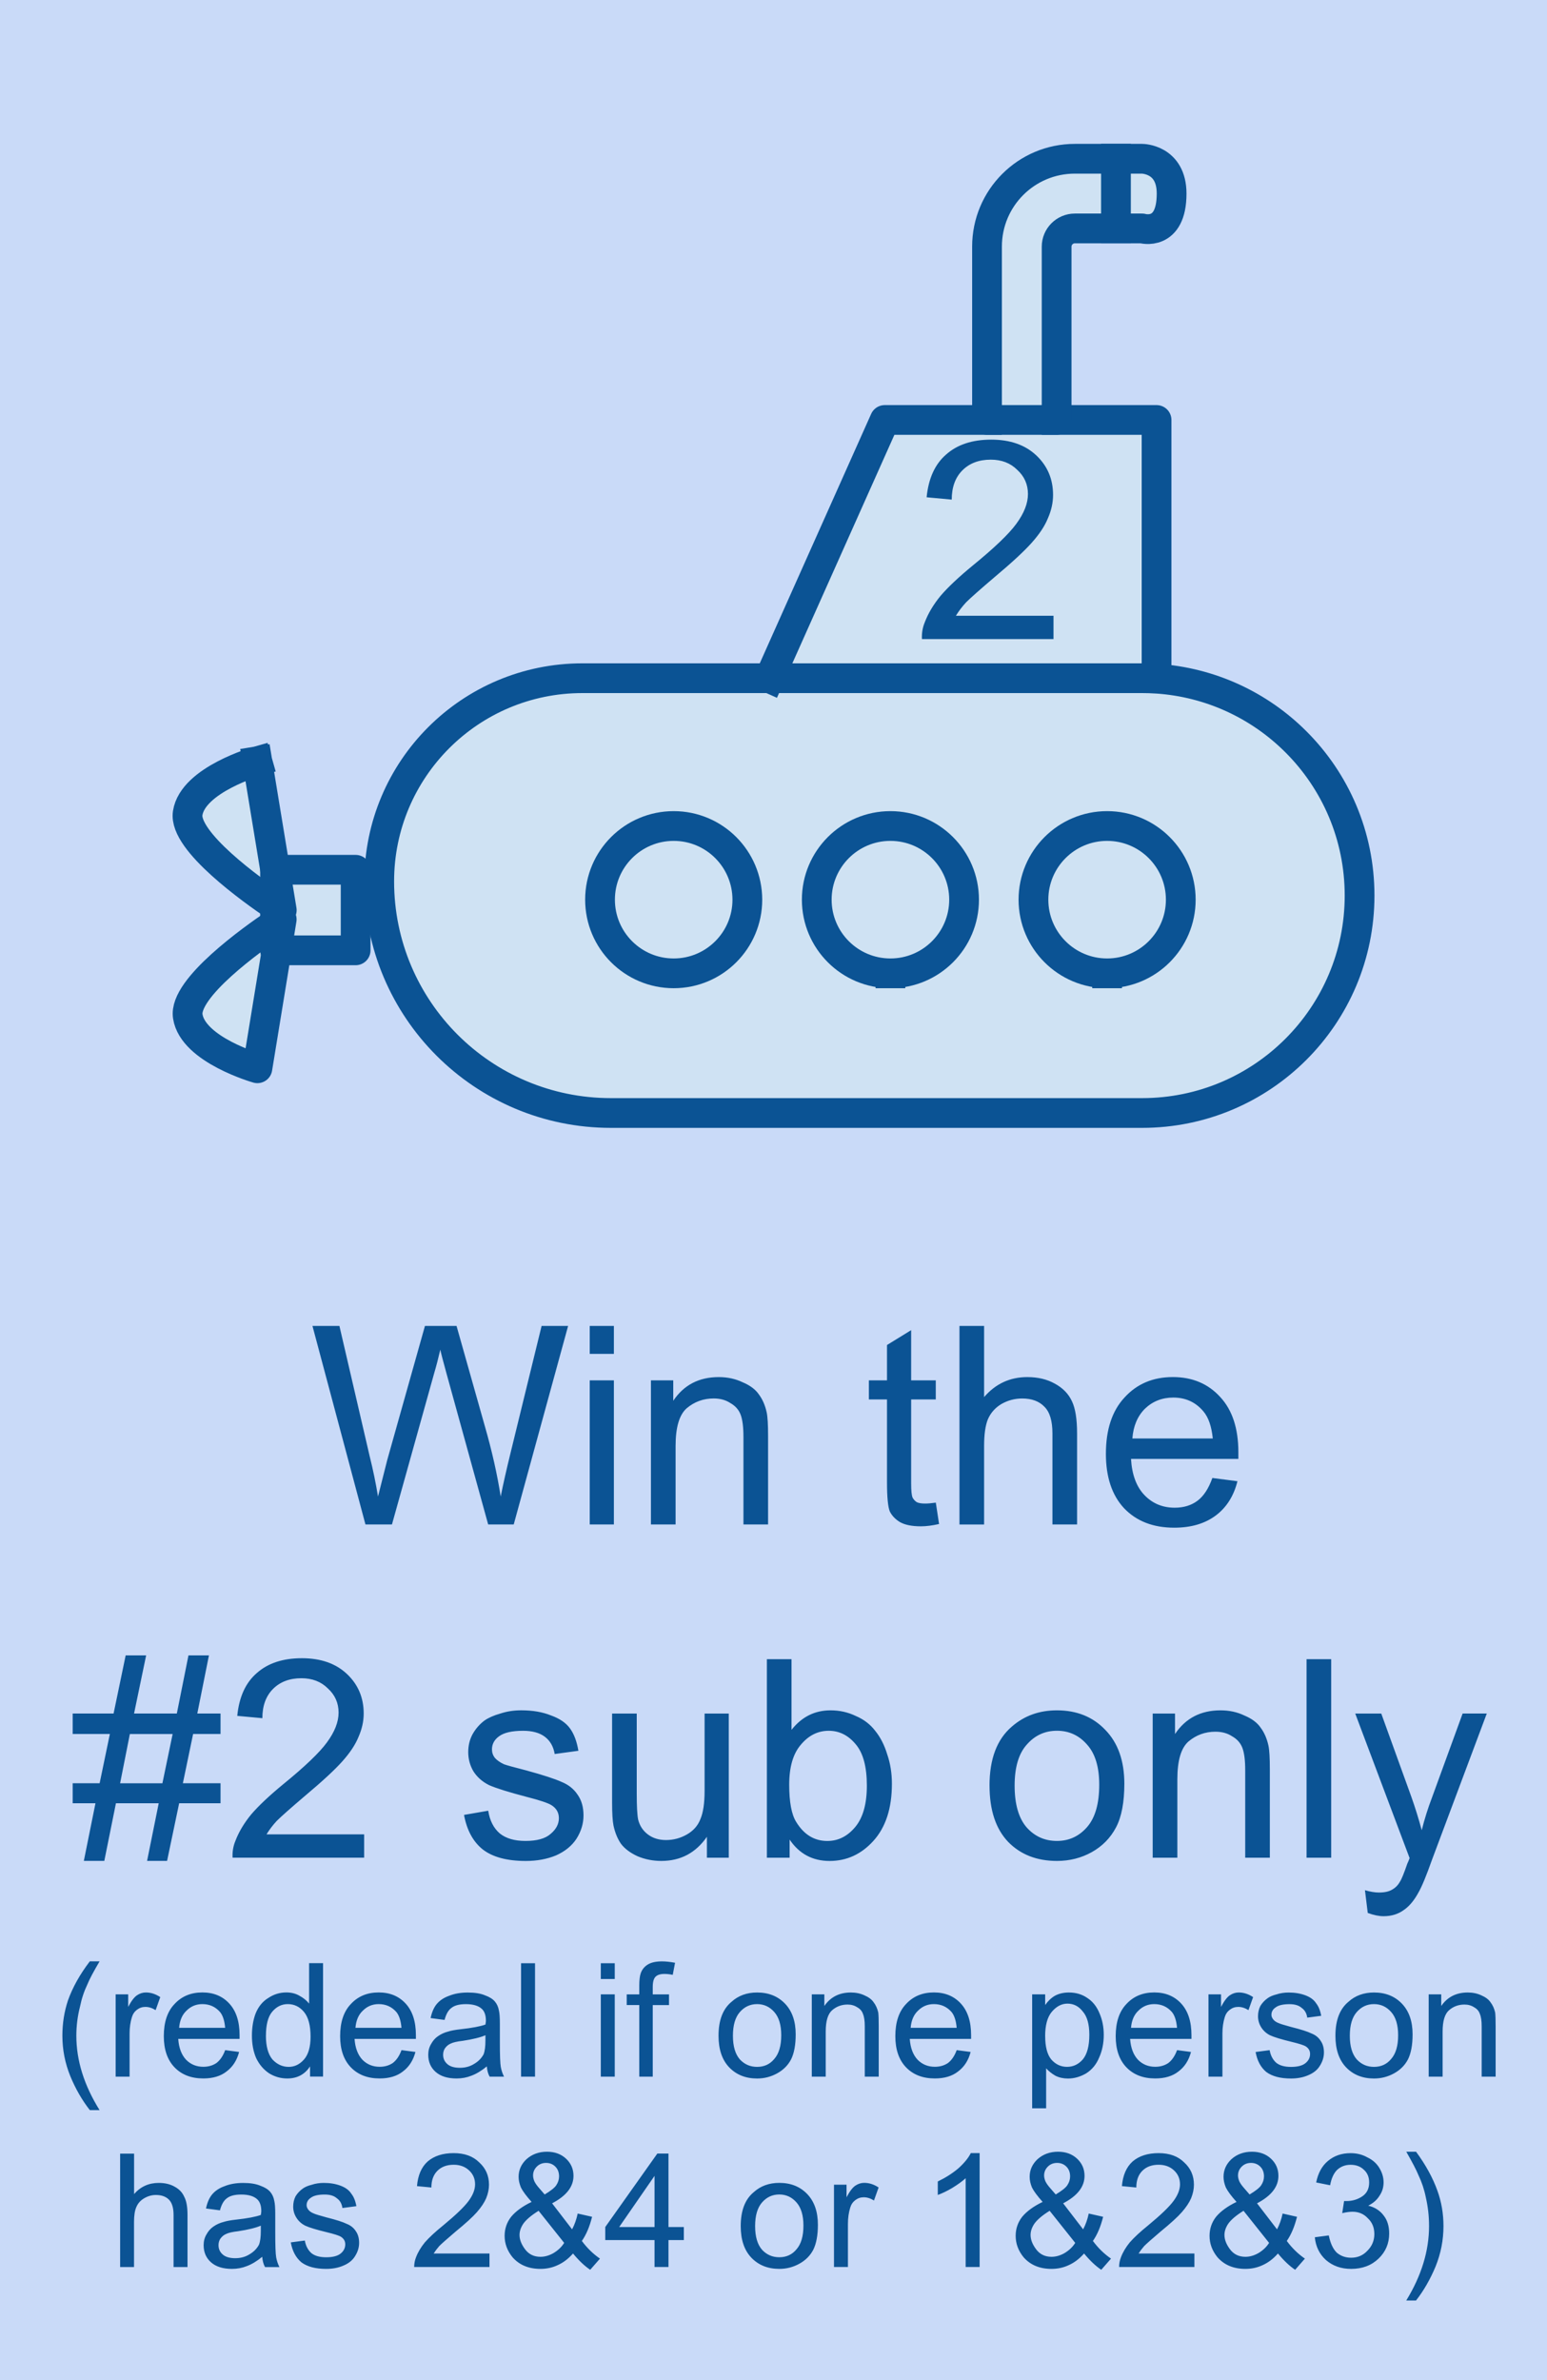 <svg version="1.1" viewBox="0.0 0.0 52.0 80.0" fill="none" stroke="none" stroke-linecap="square" stroke-miterlimit="10" xmlns:xlink="http://www.w3.org/1999/xlink" xmlns="http://www.w3.org/2000/svg"><clipPath id="p.0"><path d="m0 0l52.0 0l0 80.0l-52.0 0l0 -80.0z" clip-rule="nonzero"/></clipPath><g clip-path="url(#p.0)"><path fill="#c9daf8" d="m0 0l52.0 0l0 80.0l-52.0 0z" fill-rule="evenodd"/><path fill="#000000" fill-opacity="0.0" d="m-9.134 33.28l70.677 0l0 54.929l-70.677 0z" fill-rule="evenodd"/><path fill="#0b5394" d="m12.284 51.24l-1.781 -6.672l0.906 0l1.016 4.375q0.172 0.688 0.281 1.359q0.266 -1.062 0.312 -1.234l1.266 -4.5l1.062 0l0.953 3.375q0.359 1.25 0.531 2.359q0.125 -0.625 0.328 -1.453l1.047 -4.281l0.891 0l-1.828 6.672l-0.859 0l-1.406 -5.094q-0.172 -0.625 -0.203 -0.781q-0.109 0.469 -0.203 0.781l-1.422 5.094l-0.891 0zm7.539 -5.734l0 -0.938l0.812 0l0 0.938l-0.812 0zm0 5.734l0 -4.844l0.812 0l0 4.844l-0.812 0zm2.057 0l0 -4.844l0.75 0l0 0.688q0.531 -0.797 1.531 -0.797q0.438 0 0.797 0.172q0.375 0.156 0.547 0.406q0.188 0.25 0.266 0.609q0.047 0.219 0.047 0.797l0 2.969l-0.828 0l0 -2.938q0 -0.5 -0.094 -0.75q-0.094 -0.25 -0.344 -0.391q-0.234 -0.156 -0.562 -0.156q-0.516 0 -0.906 0.328q-0.375 0.328 -0.375 1.266l0 2.641l-0.828 0zm9.576 -0.734l0.109 0.719q-0.344 0.078 -0.609 0.078q-0.453 0 -0.703 -0.141q-0.234 -0.141 -0.344 -0.359q-0.094 -0.234 -0.094 -0.984l0 -2.781l-0.609 0l0 -0.641l0.609 0l0 -1.188l0.812 -0.5l0 1.688l0.828 0l0 0.641l-0.828 0l0 2.828q0 0.359 0.047 0.469q0.047 0.094 0.141 0.156q0.094 0.047 0.281 0.047q0.141 0 0.359 -0.031zm0.795 0.734l0 -6.672l0.828 0l0 2.391q0.578 -0.672 1.453 -0.672q0.531 0 0.922 0.219q0.406 0.219 0.578 0.594q0.172 0.359 0.172 1.078l0 3.062l-0.828 0l0 -3.062q0 -0.625 -0.266 -0.891q-0.266 -0.281 -0.75 -0.281q-0.375 0 -0.703 0.188q-0.312 0.188 -0.453 0.516q-0.125 0.312 -0.125 0.891l0 2.641l-0.828 0zm8.5 -1.562l0.844 0.109q-0.188 0.75 -0.734 1.156q-0.547 0.406 -1.391 0.406q-1.062 0 -1.688 -0.656q-0.609 -0.656 -0.609 -1.828q0 -1.219 0.625 -1.891q0.625 -0.688 1.625 -0.688q0.984 0 1.594 0.672q0.609 0.656 0.609 1.859q0 0.062 0 0.219l-3.609 0q0.047 0.797 0.453 1.219q0.406 0.422 1.016 0.422q0.453 0 0.766 -0.234q0.312 -0.234 0.5 -0.766zm-2.688 -1.328l2.703 0q-0.062 -0.609 -0.312 -0.906q-0.391 -0.469 -1.016 -0.469q-0.562 0 -0.953 0.375q-0.375 0.375 -0.422 1.0z" fill-rule="nonzero"/><path fill="#0b5394" d="m2.818 62.549l0.391 -1.938l-0.766 0l0 -0.672l0.906 0l0.344 -1.656l-1.25 0l0 -0.688l1.375 0l0.406 -1.953l0.688 0l-0.406 1.953l1.438 0l0.391 -1.953l0.688 0l-0.391 1.953l0.781 0l0 0.688l-0.922 0l-0.344 1.656l1.266 0l0 0.672l-1.391 0l-0.406 1.938l-0.672 0l0.391 -1.938l-1.438 0l-0.391 1.938l-0.688 0zm1.219 -2.609l1.422 0l0.344 -1.656l-1.438 0l-0.328 1.656zm8.203 1.719l0 0.781l-4.422 0q-0.016 -0.297 0.094 -0.562q0.172 -0.453 0.531 -0.891q0.375 -0.438 1.078 -1.016q1.094 -0.891 1.469 -1.406q0.391 -0.531 0.391 -1.0q0 -0.484 -0.359 -0.812q-0.344 -0.344 -0.891 -0.344q-0.594 0 -0.953 0.359q-0.359 0.359 -0.359 0.984l-0.844 -0.078q0.094 -0.953 0.656 -1.438q0.562 -0.5 1.516 -0.5q0.953 0 1.516 0.531q0.562 0.531 0.562 1.328q0 0.391 -0.172 0.781q-0.156 0.391 -0.547 0.828q-0.375 0.422 -1.25 1.156q-0.734 0.625 -0.953 0.844q-0.203 0.219 -0.344 0.453l3.281 0zm3.358 -0.656l0.813 -0.141q0.078 0.5 0.391 0.766q0.312 0.25 0.859 0.25q0.578 0 0.844 -0.234q0.281 -0.234 0.281 -0.531q0 -0.281 -0.25 -0.438q-0.172 -0.109 -0.844 -0.281q-0.891 -0.234 -1.25 -0.391q-0.344 -0.172 -0.531 -0.469q-0.172 -0.297 -0.172 -0.641q0 -0.328 0.141 -0.594q0.156 -0.281 0.406 -0.469q0.203 -0.141 0.531 -0.234q0.328 -0.109 0.703 -0.109q0.578 0 1.0 0.172q0.438 0.156 0.641 0.438q0.203 0.281 0.281 0.75l-0.797 0.109q-0.062 -0.375 -0.328 -0.578q-0.266 -0.203 -0.734 -0.203q-0.562 0 -0.812 0.188q-0.234 0.172 -0.234 0.438q0 0.156 0.094 0.281q0.109 0.125 0.312 0.219q0.125 0.047 0.734 0.203q0.859 0.234 1.203 0.391q0.344 0.141 0.531 0.422q0.203 0.281 0.203 0.703q0 0.406 -0.234 0.781q-0.234 0.359 -0.688 0.562q-0.453 0.188 -1.016 0.188q-0.953 0 -1.453 -0.391q-0.484 -0.391 -0.625 -1.156zm8.164 1.438l0 -0.703q-0.562 0.812 -1.531 0.812q-0.422 0 -0.797 -0.156q-0.375 -0.172 -0.562 -0.422q-0.172 -0.25 -0.25 -0.609q-0.047 -0.234 -0.047 -0.766l0 -3.0l0.828 0l0 2.688q0 0.641 0.047 0.875q0.078 0.312 0.328 0.5q0.25 0.188 0.609 0.188q0.375 0 0.703 -0.188q0.328 -0.188 0.453 -0.516q0.141 -0.328 0.141 -0.953l0 -2.594l0.812 0l0 4.844l-0.734 0zm2.782 0l-0.766 0l0 -6.672l0.828 0l0 2.375q0.516 -0.656 1.312 -0.656q0.453 0 0.844 0.188q0.406 0.172 0.656 0.5q0.266 0.328 0.406 0.797q0.156 0.453 0.156 0.984q0 1.234 -0.625 1.922q-0.609 0.672 -1.469 0.672q-0.859 0 -1.344 -0.719l0 0.609zm-0.016 -2.453q0 0.875 0.234 1.25q0.391 0.641 1.047 0.641q0.547 0 0.938 -0.469q0.391 -0.469 0.391 -1.391q0 -0.953 -0.375 -1.391q-0.375 -0.453 -0.906 -0.453q-0.547 0 -0.938 0.469q-0.391 0.453 -0.391 1.344zm6.733 0.031q0 -1.344 0.75 -1.984q0.625 -0.547 1.516 -0.547q1.0 0 1.625 0.656q0.641 0.656 0.641 1.812q0 0.938 -0.281 1.469q-0.281 0.531 -0.812 0.828q-0.531 0.297 -1.172 0.297q-1.016 0 -1.641 -0.641q-0.625 -0.656 -0.625 -1.891zm0.844 0q0 0.938 0.406 1.406q0.406 0.453 1.016 0.453q0.609 0 1.016 -0.469q0.406 -0.469 0.406 -1.422q0 -0.891 -0.406 -1.344q-0.406 -0.469 -1.016 -0.469q-0.609 0 -1.016 0.469q-0.406 0.453 -0.406 1.375zm4.641 2.422l0 -4.844l0.75 0l0 0.688q0.531 -0.797 1.531 -0.797q0.438 0 0.797 0.172q0.375 0.156 0.547 0.406q0.188 0.25 0.266 0.609q0.047 0.219 0.047 0.797l0 2.969l-0.828 0l0 -2.938q0 -0.5 -0.094 -0.75q-0.094 -0.25 -0.344 -0.391q-0.234 -0.156 -0.562 -0.156q-0.516 0 -0.906 0.328q-0.375 0.328 -0.375 1.266l0 2.641l-0.828 0zm5.172 0l0 -6.672l0.828 0l0 6.672l-0.828 0zm2.057 1.859l-0.094 -0.766q0.266 0.078 0.469 0.078q0.281 0 0.438 -0.094q0.172 -0.094 0.266 -0.266q0.078 -0.109 0.25 -0.609q0.031 -0.062 0.078 -0.188l-1.828 -4.859l0.875 0l1.016 2.812q0.188 0.531 0.344 1.109q0.141 -0.562 0.344 -1.094l1.031 -2.828l0.812 0l-1.844 4.922q-0.281 0.797 -0.453 1.094q-0.219 0.406 -0.5 0.594q-0.281 0.203 -0.672 0.203q-0.234 0 -0.531 -0.109z" fill-rule="nonzero"/><path fill="#0b5394" d="m3.019 70.925q-0.391 -0.5 -0.656 -1.141q-0.266 -0.656 -0.266 -1.359q0 -0.625 0.188 -1.188q0.234 -0.656 0.734 -1.312l0.328 0q-0.312 0.531 -0.406 0.766q-0.172 0.359 -0.25 0.75q-0.125 0.484 -0.125 0.984q0 1.25 0.781 2.5l-0.328 0zm0.868 -1.125l0 -2.766l0.422 0l0 0.422q0.156 -0.297 0.297 -0.391q0.141 -0.094 0.297 -0.094q0.25 0 0.484 0.156l-0.156 0.438q-0.172 -0.109 -0.344 -0.109q-0.156 0 -0.281 0.094q-0.125 0.094 -0.172 0.25q-0.078 0.25 -0.078 0.547l0 1.453l-0.469 0zm3.681 -0.891l0.469 0.062q-0.109 0.422 -0.422 0.656q-0.297 0.234 -0.781 0.234q-0.609 0 -0.969 -0.375q-0.359 -0.375 -0.359 -1.047q0 -0.703 0.359 -1.078q0.359 -0.391 0.938 -0.391q0.562 0 0.906 0.375q0.344 0.375 0.344 1.062q0 0.047 0 0.125l-2.062 0q0.031 0.453 0.266 0.703q0.234 0.234 0.578 0.234q0.25 0 0.438 -0.125q0.188 -0.141 0.297 -0.438zm-1.547 -0.75l1.547 0q-0.031 -0.359 -0.172 -0.531q-0.234 -0.266 -0.594 -0.266q-0.312 0 -0.531 0.219q-0.219 0.203 -0.25 0.578zm4.401 1.641l0 -0.344q-0.266 0.406 -0.766 0.406q-0.328 0 -0.609 -0.172q-0.281 -0.188 -0.438 -0.516q-0.141 -0.328 -0.141 -0.75q0 -0.422 0.125 -0.75q0.141 -0.344 0.422 -0.516q0.281 -0.188 0.609 -0.188q0.25 0 0.438 0.109q0.203 0.109 0.328 0.266l0 -1.359l0.469 0l0 3.812l-0.438 0zm-1.484 -1.375q0 0.531 0.219 0.797q0.234 0.25 0.547 0.25q0.297 0 0.516 -0.25q0.219 -0.25 0.219 -0.766q0 -0.562 -0.219 -0.828q-0.219 -0.266 -0.547 -0.266q-0.312 0 -0.531 0.266q-0.203 0.25 -0.203 0.797zm4.557 0.484l0.469 0.062q-0.109 0.422 -0.422 0.656q-0.297 0.234 -0.781 0.234q-0.609 0 -0.969 -0.375q-0.359 -0.375 -0.359 -1.047q0 -0.703 0.359 -1.078q0.359 -0.391 0.938 -0.391q0.562 0 0.906 0.375q0.344 0.375 0.344 1.062q0 0.047 0 0.125l-2.062 0q0.031 0.453 0.266 0.703q0.234 0.234 0.578 0.234q0.25 0 0.438 -0.125q0.188 -0.141 0.297 -0.438zm-1.547 -0.75l1.547 0q-0.031 -0.359 -0.172 -0.531q-0.234 -0.266 -0.594 -0.266q-0.312 0 -0.531 0.219q-0.219 0.203 -0.25 0.578zm4.416 1.297q-0.266 0.219 -0.516 0.312q-0.234 0.094 -0.5 0.094q-0.453 0 -0.703 -0.219q-0.25 -0.219 -0.25 -0.578q0 -0.203 0.094 -0.359q0.094 -0.172 0.234 -0.266q0.156 -0.109 0.344 -0.156q0.141 -0.047 0.422 -0.078q0.563 -0.062 0.828 -0.156q0.016 -0.094 0.016 -0.125q0 -0.281 -0.141 -0.406q-0.172 -0.156 -0.531 -0.156q-0.328 0 -0.484 0.125q-0.156 0.109 -0.234 0.406l-0.469 -0.062q0.062 -0.297 0.203 -0.469q0.156 -0.188 0.422 -0.281q0.266 -0.109 0.625 -0.109q0.359 0 0.578 0.094q0.219 0.078 0.328 0.203q0.109 0.125 0.141 0.312q0.031 0.125 0.031 0.438l0 0.625q0 0.656 0.031 0.828q0.031 0.172 0.109 0.328l-0.484 0q-0.078 -0.141 -0.094 -0.344zm-0.047 -1.047q-0.25 0.109 -0.766 0.188q-0.281 0.031 -0.406 0.094q-0.109 0.047 -0.188 0.156q-0.062 0.094 -0.062 0.219q0 0.188 0.141 0.312q0.141 0.125 0.422 0.125q0.266 0 0.469 -0.125q0.219 -0.125 0.328 -0.328q0.062 -0.156 0.062 -0.469l0 -0.172zm1.198 1.391l0 -3.812l0.469 0l0 3.812l-0.469 0zm2.68 -3.281l0 -0.531l0.469 0l0 0.531l-0.469 0zm0 3.281l0 -2.766l0.469 0l0 2.766l-0.469 0zm1.293 0l0 -2.406l-0.422 0l0 -0.359l0.422 0l0 -0.297q0 -0.266 0.047 -0.406q0.062 -0.188 0.234 -0.297q0.172 -0.109 0.484 -0.109q0.188 0 0.438 0.047l-0.078 0.406q-0.141 -0.031 -0.281 -0.031q-0.203 0 -0.297 0.094q-0.094 0.094 -0.094 0.344l0 0.25l0.547 0l0 0.359l-0.547 0l0 2.406l-0.453 0zm2.664 -1.375q0 -0.781 0.438 -1.141q0.344 -0.312 0.859 -0.312q0.578 0 0.938 0.375q0.359 0.375 0.359 1.031q0 0.531 -0.156 0.844q-0.156 0.297 -0.469 0.469q-0.312 0.172 -0.672 0.172q-0.578 0 -0.938 -0.375q-0.359 -0.375 -0.359 -1.062zm0.484 0q0 0.531 0.234 0.797q0.234 0.25 0.578 0.25q0.359 0 0.578 -0.266q0.234 -0.266 0.234 -0.797q0 -0.516 -0.234 -0.781q-0.234 -0.266 -0.578 -0.266q-0.344 0 -0.578 0.266q-0.234 0.266 -0.234 0.797zm2.651 1.375l0 -2.766l0.422 0l0 0.391q0.312 -0.453 0.891 -0.453q0.25 0 0.453 0.094q0.219 0.094 0.312 0.234q0.109 0.141 0.156 0.344q0.016 0.125 0.016 0.453l0 1.703l-0.469 0l0 -1.688q0 -0.281 -0.062 -0.422q-0.047 -0.141 -0.188 -0.219q-0.141 -0.094 -0.328 -0.094q-0.297 0 -0.516 0.188q-0.219 0.188 -0.219 0.719l0 1.516l-0.469 0zm4.87 -0.891l0.469 0.062q-0.109 0.422 -0.422 0.656q-0.297 0.234 -0.781 0.234q-0.609 0 -0.969 -0.375q-0.359 -0.375 -0.359 -1.047q0 -0.703 0.359 -1.078q0.359 -0.391 0.938 -0.391q0.562 0 0.906 0.375q0.344 0.375 0.344 1.062q0 0.047 0 0.125l-2.062 0q0.031 0.453 0.266 0.703q0.234 0.234 0.578 0.234q0.25 0 0.438 -0.125q0.188 -0.141 0.297 -0.438zm-1.547 -0.75l1.547 0q-0.031 -0.359 -0.172 -0.531q-0.234 -0.266 -0.594 -0.266q-0.312 0 -0.531 0.219q-0.219 0.203 -0.25 0.578zm4.084 2.703l0 -3.828l0.438 0l0 0.359q0.141 -0.203 0.328 -0.312q0.203 -0.109 0.469 -0.109q0.359 0 0.625 0.188q0.266 0.172 0.406 0.516q0.141 0.328 0.141 0.719q0 0.422 -0.156 0.766q-0.141 0.344 -0.438 0.531q-0.297 0.172 -0.609 0.172q-0.234 0 -0.422 -0.094q-0.188 -0.109 -0.312 -0.25l0 1.344l-0.469 0zm0.438 -2.422q0 0.531 0.203 0.781q0.219 0.25 0.531 0.25q0.312 0 0.531 -0.25q0.219 -0.266 0.219 -0.828q0 -0.531 -0.219 -0.781q-0.203 -0.266 -0.516 -0.266q-0.297 0 -0.531 0.281q-0.219 0.266 -0.219 0.812zm4.432 0.469l0.469 0.062q-0.109 0.422 -0.422 0.656q-0.297 0.234 -0.781 0.234q-0.609 0 -0.969 -0.375q-0.359 -0.375 -0.359 -1.047q0 -0.703 0.359 -1.078q0.359 -0.391 0.938 -0.391q0.562 0 0.906 0.375q0.344 0.375 0.344 1.062q0 0.047 0 0.125l-2.062 0q0.031 0.453 0.266 0.703q0.234 0.234 0.578 0.234q0.25 0 0.438 -0.125q0.188 -0.141 0.297 -0.438zm-1.547 -0.75l1.547 0q-0.031 -0.359 -0.172 -0.531q-0.234 -0.266 -0.594 -0.266q-0.312 0 -0.531 0.219q-0.219 0.203 -0.25 0.578zm2.604 1.641l0 -2.766l0.422 0l0 0.422q0.156 -0.297 0.297 -0.391q0.141 -0.094 0.297 -0.094q0.25 0 0.484 0.156l-0.156 0.438q-0.172 -0.109 -0.344 -0.109q-0.156 0 -0.281 0.094q-0.125 0.094 -0.172 0.25q-0.078 0.25 -0.078 0.547l0 1.453l-0.469 0zm1.587 -0.828l0.469 -0.062q0.047 0.266 0.219 0.422q0.172 0.141 0.5 0.141q0.328 0 0.484 -0.125q0.156 -0.125 0.156 -0.312q0 -0.156 -0.141 -0.25q-0.094 -0.062 -0.484 -0.156q-0.516 -0.125 -0.719 -0.219q-0.188 -0.094 -0.297 -0.266q-0.109 -0.172 -0.109 -0.375q0 -0.188 0.078 -0.344q0.094 -0.156 0.25 -0.266q0.109 -0.078 0.297 -0.125q0.188 -0.062 0.406 -0.062q0.312 0 0.562 0.094q0.25 0.094 0.359 0.266q0.125 0.156 0.172 0.422l-0.469 0.062q-0.031 -0.219 -0.188 -0.328q-0.141 -0.125 -0.406 -0.125q-0.328 0 -0.469 0.109q-0.141 0.094 -0.141 0.25q0 0.078 0.062 0.156q0.062 0.078 0.188 0.125q0.062 0.031 0.406 0.125q0.5 0.125 0.688 0.219q0.203 0.078 0.312 0.25q0.109 0.156 0.109 0.391q0 0.234 -0.141 0.453q-0.125 0.203 -0.391 0.312q-0.25 0.109 -0.578 0.109q-0.531 0 -0.828 -0.219q-0.281 -0.234 -0.359 -0.672zm2.68 -0.547q0 -0.781 0.438 -1.141q0.344 -0.312 0.859 -0.312q0.578 0 0.938 0.375q0.359 0.375 0.359 1.031q0 0.531 -0.156 0.844q-0.156 0.297 -0.469 0.469q-0.312 0.172 -0.672 0.172q-0.578 0 -0.938 -0.375q-0.359 -0.375 -0.359 -1.062zm0.484 0q0 0.531 0.234 0.797q0.234 0.25 0.578 0.25q0.359 0 0.578 -0.266q0.234 -0.266 0.234 -0.797q0 -0.516 -0.234 -0.781q-0.234 -0.266 -0.578 -0.266q-0.344 0 -0.578 0.266q-0.234 0.266 -0.234 0.797zm2.651 1.375l0 -2.766l0.422 0l0 0.391q0.312 -0.453 0.891 -0.453q0.25 0 0.453 0.094q0.219 0.094 0.312 0.234q0.109 0.141 0.156 0.344q0.016 0.125 0.016 0.453l0 1.703l-0.469 0l0 -1.688q0 -0.281 -0.062 -0.422q-0.047 -0.141 -0.188 -0.219q-0.141 -0.094 -0.328 -0.094q-0.297 0 -0.516 0.188q-0.219 0.188 -0.219 0.719l0 1.516l-0.469 0z" fill-rule="nonzero"/><path fill="#0b5394" d="m4.038 76.2l0 -3.812l0.469 0l0 1.359q0.328 -0.375 0.828 -0.375q0.312 0 0.531 0.125q0.234 0.125 0.328 0.344q0.109 0.203 0.109 0.609l0 1.75l-0.469 0l0 -1.75q0 -0.359 -0.156 -0.516q-0.156 -0.156 -0.438 -0.156q-0.203 0 -0.391 0.109q-0.188 0.109 -0.266 0.297q-0.078 0.172 -0.078 0.5l0 1.516l-0.469 0zm4.776 -0.344q-0.266 0.219 -0.516 0.312q-0.234 0.094 -0.5 0.094q-0.453 0 -0.703 -0.219q-0.25 -0.219 -0.25 -0.578q0 -0.203 0.094 -0.359q0.094 -0.172 0.234 -0.266q0.156 -0.109 0.344 -0.156q0.141 -0.047 0.422 -0.078q0.562 -0.062 0.828 -0.156q0.016 -0.094 0.016 -0.125q0 -0.281 -0.141 -0.406q-0.172 -0.156 -0.531 -0.156q-0.328 0 -0.484 0.125q-0.156 0.109 -0.234 0.406l-0.469 -0.062q0.062 -0.297 0.203 -0.469q0.156 -0.188 0.422 -0.281q0.266 -0.109 0.625 -0.109q0.359 0 0.578 0.094q0.219 0.078 0.328 0.203q0.109 0.125 0.141 0.312q0.031 0.125 0.031 0.438l0 0.625q0 0.656 0.031 0.828q0.031 0.172 0.109 0.328l-0.484 0q-0.078 -0.141 -0.094 -0.344zm-0.047 -1.047q-0.25 0.109 -0.766 0.188q-0.281 0.031 -0.406 0.094q-0.109 0.047 -0.188 0.156q-0.062 0.094 -0.062 0.219q0 0.188 0.141 0.312q0.141 0.125 0.422 0.125q0.266 0 0.469 -0.125q0.219 -0.125 0.328 -0.328q0.062 -0.156 0.062 -0.469l0 -0.172zm1.01 0.562l0.469 -0.062q0.047 0.266 0.219 0.422q0.172 0.141 0.5 0.141q0.328 0 0.484 -0.125q0.156 -0.125 0.156 -0.312q0 -0.156 -0.141 -0.25q-0.094 -0.062 -0.484 -0.156q-0.516 -0.125 -0.719 -0.219q-0.188 -0.094 -0.297 -0.266q-0.109 -0.172 -0.109 -0.375q0 -0.188 0.078 -0.344q0.094 -0.156 0.25 -0.266q0.109 -0.078 0.297 -0.125q0.188 -0.062 0.406 -0.062q0.312 0 0.562 0.094q0.25 0.094 0.359 0.266q0.125 0.156 0.172 0.422l-0.469 0.062q-0.031 -0.219 -0.188 -0.328q-0.141 -0.125 -0.406 -0.125q-0.328 0 -0.469 0.109q-0.141 0.094 -0.141 0.25q0 0.078 0.062 0.156q0.062 0.078 0.188 0.125q0.062 0.031 0.406 0.125q0.5 0.125 0.688 0.219q0.203 0.078 0.312 0.25q0.109 0.156 0.109 0.391q0 0.234 -0.141 0.453q-0.125 0.203 -0.391 0.312q-0.25 0.109 -0.578 0.109q-0.531 0 -0.828 -0.219q-0.281 -0.234 -0.359 -0.672zm6.676 0.375l0 0.453l-2.531 0q0 -0.172 0.062 -0.328q0.094 -0.25 0.297 -0.5q0.219 -0.25 0.625 -0.578q0.625 -0.516 0.844 -0.812q0.219 -0.297 0.219 -0.562q0 -0.281 -0.203 -0.469q-0.203 -0.188 -0.516 -0.188q-0.344 0 -0.547 0.203q-0.203 0.203 -0.203 0.562l-0.484 -0.047q0.047 -0.547 0.359 -0.828q0.328 -0.281 0.875 -0.281q0.547 0 0.859 0.312q0.328 0.297 0.328 0.75q0 0.219 -0.094 0.453q-0.094 0.219 -0.312 0.469q-0.203 0.234 -0.719 0.656q-0.422 0.359 -0.547 0.484q-0.109 0.125 -0.188 0.25l1.875 0zm2.807 0q-0.234 0.266 -0.516 0.391q-0.266 0.125 -0.578 0.125q-0.594 0 -0.938 -0.391q-0.266 -0.328 -0.266 -0.719q0 -0.359 0.219 -0.641q0.234 -0.281 0.688 -0.5q-0.266 -0.297 -0.359 -0.484q-0.078 -0.188 -0.078 -0.359q0 -0.344 0.266 -0.594q0.281 -0.25 0.688 -0.25q0.391 0 0.641 0.234q0.25 0.234 0.25 0.578q0 0.547 -0.719 0.922l0.672 0.875q0.125 -0.234 0.188 -0.531l0.484 0.109q-0.125 0.5 -0.344 0.812q0.266 0.359 0.609 0.594l-0.328 0.375q-0.281 -0.188 -0.578 -0.547zm-0.953 -1.984q0.312 -0.188 0.391 -0.312q0.094 -0.141 0.094 -0.297q0 -0.203 -0.125 -0.328q-0.125 -0.125 -0.312 -0.125q-0.188 0 -0.312 0.125q-0.125 0.125 -0.125 0.297q0 0.094 0.047 0.203q0.047 0.094 0.141 0.203l0.203 0.234zm0.656 1.625l-0.859 -1.078q-0.375 0.234 -0.516 0.438q-0.125 0.188 -0.125 0.375q0 0.234 0.188 0.484q0.188 0.25 0.516 0.25q0.219 0 0.438 -0.125q0.234 -0.141 0.359 -0.344zm3.038 0.812l0 -0.906l-1.656 0l0 -0.438l1.75 -2.469l0.375 0l0 2.469l0.516 0l0 0.438l-0.516 0l0 0.906l-0.469 0zm0 -1.344l0 -1.719l-1.188 1.719l1.188 0zm2.897 -0.031q0 -0.781 0.438 -1.141q0.344 -0.312 0.859 -0.312q0.578 0 0.938 0.375q0.359 0.375 0.359 1.031q0 0.531 -0.156 0.844q-0.156 0.297 -0.469 0.469q-0.312 0.172 -0.672 0.172q-0.578 0 -0.938 -0.375q-0.359 -0.375 -0.359 -1.062zm0.484 0q0 0.531 0.234 0.797q0.234 0.25 0.578 0.25q0.359 0 0.578 -0.266q0.234 -0.266 0.234 -0.797q0 -0.516 -0.234 -0.781q-0.234 -0.266 -0.578 -0.266q-0.344 0 -0.578 0.266q-0.234 0.266 -0.234 0.797zm2.651 1.375l0 -2.766l0.422 0l0 0.422q0.156 -0.297 0.297 -0.391q0.141 -0.094 0.297 -0.094q0.25 0 0.484 0.156l-0.156 0.438q-0.172 -0.109 -0.344 -0.109q-0.156 0 -0.281 0.094q-0.125 0.094 -0.172 0.25q-0.078 0.25 -0.078 0.547l0 1.453l-0.469 0zm4.895 0l-0.469 0l0 -2.984q-0.172 0.156 -0.453 0.328q-0.266 0.156 -0.484 0.234l0 -0.453q0.391 -0.188 0.688 -0.438q0.297 -0.266 0.422 -0.516l0.297 0l0 3.828zm3.51 -0.453q-0.234 0.266 -0.516 0.391q-0.266 0.125 -0.578 0.125q-0.594 0 -0.938 -0.391q-0.266 -0.328 -0.266 -0.719q0 -0.359 0.219 -0.641q0.234 -0.281 0.688 -0.5q-0.266 -0.297 -0.359 -0.484q-0.078 -0.188 -0.078 -0.359q0 -0.344 0.266 -0.594q0.281 -0.25 0.688 -0.25q0.391 0 0.641 0.234q0.25 0.234 0.25 0.578q0 0.547 -0.719 0.922l0.672 0.875q0.125 -0.234 0.188 -0.531l0.484 0.109q-0.125 0.5 -0.344 0.812q0.266 0.359 0.609 0.594l-0.328 0.375q-0.281 -0.188 -0.578 -0.547zm-0.953 -1.984q0.312 -0.188 0.391 -0.312q0.094 -0.141 0.094 -0.297q0 -0.203 -0.125 -0.328q-0.125 -0.125 -0.312 -0.125q-0.188 0 -0.312 0.125q-0.125 0.125 -0.125 0.297q0 0.094 0.047 0.203q0.047 0.094 0.141 0.203l0.203 0.234zm0.656 1.625l-0.859 -1.078q-0.375 0.234 -0.516 0.438q-0.125 0.188 -0.125 0.375q0 0.234 0.188 0.484q0.188 0.25 0.516 0.25q0.219 0 0.438 -0.125q0.234 -0.141 0.359 -0.344zm4.007 0.359l0 0.453l-2.531 0q0 -0.172 0.062 -0.328q0.094 -0.25 0.297 -0.5q0.219 -0.25 0.625 -0.578q0.625 -0.516 0.844 -0.812q0.219 -0.297 0.219 -0.562q0 -0.281 -0.203 -0.469q-0.203 -0.188 -0.516 -0.188q-0.344 0 -0.547 0.203q-0.203 0.203 -0.203 0.562l-0.484 -0.047q0.047 -0.547 0.359 -0.828q0.328 -0.281 0.875 -0.281q0.547 0 0.859 0.312q0.328 0.297 0.328 0.75q0 0.219 -0.094 0.453q-0.094 0.219 -0.312 0.469q-0.203 0.234 -0.719 0.656q-0.422 0.359 -0.547 0.484q-0.109 0.125 -0.188 0.25l1.875 0zm2.807 0q-0.234 0.266 -0.516 0.391q-0.266 0.125 -0.578 0.125q-0.594 0 -0.938 -0.391q-0.266 -0.328 -0.266 -0.719q0 -0.359 0.219 -0.641q0.234 -0.281 0.688 -0.5q-0.266 -0.297 -0.359 -0.484q-0.078 -0.188 -0.078 -0.359q0 -0.344 0.266 -0.594q0.281 -0.25 0.688 -0.25q0.391 0 0.641 0.234q0.25 0.234 0.25 0.578q0 0.547 -0.719 0.922l0.672 0.875q0.125 -0.234 0.188 -0.531l0.484 0.109q-0.125 0.5 -0.344 0.812q0.266 0.359 0.609 0.594l-0.328 0.375q-0.281 -0.188 -0.578 -0.547zm-0.953 -1.984q0.312 -0.188 0.391 -0.312q0.094 -0.141 0.094 -0.297q0 -0.203 -0.125 -0.328q-0.125 -0.125 -0.312 -0.125q-0.188 0 -0.312 0.125q-0.125 0.125 -0.125 0.297q0 0.094 0.047 0.203q0.047 0.094 0.141 0.203l0.203 0.234zm0.656 1.625l-0.859 -1.078q-0.375 0.234 -0.516 0.438q-0.125 0.188 -0.125 0.375q0 0.234 0.188 0.484q0.188 0.25 0.516 0.25q0.219 0 0.438 -0.125q0.234 -0.141 0.359 -0.344zm1.538 -0.188l0.469 -0.062q0.078 0.391 0.266 0.578q0.203 0.172 0.484 0.172q0.328 0 0.547 -0.234q0.234 -0.234 0.234 -0.562q0 -0.328 -0.219 -0.531q-0.203 -0.219 -0.516 -0.219q-0.141 0 -0.344 0.047l0.062 -0.406q0.047 0 0.078 0q0.297 0 0.531 -0.156q0.234 -0.156 0.234 -0.469q0 -0.266 -0.172 -0.422q-0.172 -0.172 -0.453 -0.172q-0.266 0 -0.453 0.172q-0.172 0.172 -0.234 0.516l-0.469 -0.094q0.094 -0.469 0.391 -0.719q0.312 -0.266 0.766 -0.266q0.312 0 0.562 0.141q0.266 0.125 0.406 0.359q0.141 0.234 0.141 0.484q0 0.25 -0.141 0.453q-0.125 0.203 -0.375 0.328q0.328 0.078 0.516 0.328q0.188 0.234 0.188 0.609q0 0.5 -0.359 0.844q-0.359 0.344 -0.922 0.344q-0.5 0 -0.844 -0.297q-0.328 -0.297 -0.375 -0.766zm3.401 2.125l-0.328 0q0.766 -1.25 0.766 -2.5q0 -0.5 -0.109 -0.969q-0.078 -0.391 -0.25 -0.75q-0.094 -0.234 -0.406 -0.781l0.328 0q0.484 0.656 0.719 1.312q0.203 0.562 0.203 1.188q0 0.703 -0.266 1.359q-0.266 0.641 -0.656 1.141z" fill-rule="nonzero"/><path fill="#cfe2f3" d="m37.214 27.764c1.368 0 2.476 1.109 2.476 2.476c0 1.368 -1.109 2.476 -2.476 2.476c-1.368 0 -2.476 -1.109 -2.476 -2.476c0 -1.368 1.109 -2.476 2.476 -2.476zm-9.76 2.476c0 1.368 1.109 2.476 2.476 2.476c1.368 0 2.476 -1.109 2.476 -2.476c0 -1.368 -1.109 -2.476 -2.476 -2.476c-1.368 0 -2.476 1.109 -2.476 2.476zm-7.284 0c0 1.368 1.109 2.476 2.476 2.476c1.367 0 2.476 -1.109 2.476 -2.476c0 -1.368 -1.109 -2.476 -2.476 -2.476c-1.368 0 -2.476 1.109 -2.476 2.476z" fill-rule="evenodd"/><path fill="#cfe2f3" d="m38.873 22.812c1.828 0.12 3.471 0.91 4.685 2.125c1.321 1.321 2.141 3.149 2.141 5.168c0 4.037 -3.272 7.309 -7.309 7.309l-17.857 0c-2.149 0 -4.097 -0.872 -5.505 -2.28c-1.408 -1.408 -2.28 -3.356 -2.28 -5.505c0 -3.773 3.056 -6.829 6.829 -6.829l18.818 0c0.158 -0.003 0.319 0.003 0.477 0.014zm-4.135 7.429c0 1.368 1.109 2.476 2.476 2.476c1.368 0 2.476 -1.109 2.476 -2.476c0 -1.368 -1.109 -2.476 -2.476 -2.476c-1.368 0 -2.476 1.109 -2.476 2.476zm-7.284 0c0 1.368 1.109 2.476 2.476 2.476c1.368 0 2.476 -1.109 2.476 -2.476c0 -1.368 -1.109 -2.476 -2.476 -2.476c-1.368 0 -2.476 1.109 -2.476 2.476zm-7.284 0c0 1.368 1.109 2.476 2.476 2.476c1.367 0 2.476 -1.109 2.476 -2.476c0 -1.368 -1.109 -2.476 -2.476 -2.476c-1.368 0 -2.476 1.109 -2.476 2.476zm15.348 -16.124l-5.775 0l-3.876 8.682l12.531 0c0.161 0 0.321 0.006 0.482 0.016l0 -8.698l-3.362 0zm-26.271 15.119l0.223 1.359c0 0 -0.082 -0.054 -0.223 -0.147l0 0.605c0.139 -0.093 0.223 -0.147 0.223 -0.147l-0.169 1.041l2.656 0l0 -2.708l-2.71 0zm0 2.708l0 -0.893c-0.744 0.501 -3.086 2.166 -2.939 3.114c0.174 1.125 2.34 1.744 2.34 1.744l0.648 -3.964l-0.049 0zm-2.937 -4.612c-0.147 0.948 2.196 2.612 2.939 3.114l0 -1.21l-0.597 -3.645c-0.003 -0.003 -2.168 0.613 -2.343 1.741z" fill-rule="evenodd"/><path fill="#cfe2f3" d="m39.38 6.505c0 1.463 -0.994 1.171 -0.994 1.171l-0.874 0l0 -2.343l0.874 0c0 0 0.994 0 0.994 1.171zm-3.25 -1.171c-1.632 0 -2.953 1.321 -2.953 2.953l0 5.827l2.34 0l0 -5.824c0 -0.338 0.275 -0.613 0.613 -0.613l1.384 0l0 -2.343l-1.384 0z" fill-rule="evenodd"/><path fill="#000000" fill-opacity="0.0" d="m8.649 25.587c0 0 -2.166 0.616 -2.34 1.744c-0.147 0.948 2.196 2.612 2.939 3.114c0.139 0.092 0.223 0.147 0.223 0.147l-0.223 -1.359l-0.599 -3.645" fill-rule="evenodd"/><path fill="#000000" fill-opacity="0.0" d="m9.246 31.049c0.139 -0.093 0.223 -0.147 0.223 -0.147l-0.169 1.041l-0.648 3.964c0 0 -2.166 -0.616 -2.34 -1.744c-0.152 -0.948 2.19 -2.612 2.934 -3.114z" fill-rule="evenodd"/><path fill="#000000" fill-opacity="0.0" d="m9.246 29.235l2.708 0l0 2.708l-2.708 0l0 -1.498z" fill-rule="evenodd"/><path fill="#000000" fill-opacity="0.0" d="m35.517 14.116l3.359 0l0 8.679" fill-rule="evenodd"/><path fill="#000000" fill-opacity="0.0" d="m25.863 22.795l3.876 -8.679l3.435 0" fill-rule="evenodd"/><path fill="#000000" fill-opacity="0.0" d="m37.214 32.716c1.367 0 2.476 -1.109 2.476 -2.476c0 -1.367 -1.109 -2.476 -2.476 -2.476c-1.367 0 -2.476 1.11 -2.476 2.476c0 1.367 1.11 2.476 2.476 2.476" fill-rule="evenodd"/><path fill="#000000" fill-opacity="0.0" d="m29.93 32.716c1.367 0 2.476 -1.109 2.476 -2.476c0 -1.367 -1.11 -2.476 -2.476 -2.476c-1.367 0 -2.476 1.11 -2.476 2.476c0 1.367 1.109 2.476 2.476 2.476" fill-rule="evenodd"/><path fill="#000000" fill-opacity="0.0" d="m22.645 27.764c-1.368 0 -2.476 1.109 -2.476 2.476c0 1.368 1.109 2.476 2.476 2.476c1.367 0 2.476 -1.109 2.476 -2.476c-0.003 -1.368 -1.109 -2.476 -2.476 -2.476z" fill-rule="evenodd"/><path fill="#000000" fill-opacity="0.0" d="m38.873 22.812c-0.158 -0.011 -0.319 -0.016 -0.482 -0.016l-18.815 0c-3.773 0 -6.829 3.056 -6.829 6.829c0 2.149 0.872 4.097 2.28 5.505c1.408 1.408 3.356 2.28 5.505 2.28l17.859 0c4.037 0 7.309 -3.272 7.309 -7.309c0 -2.019 -0.817 -3.847 -2.141 -5.168c-1.215 -1.215 -2.857 -2.002 -4.685 -2.122z" fill-rule="evenodd"/><path fill="#000000" fill-opacity="0.0" d="m35.517 14.116l-2.34 0l0 -5.827c0 -1.632 1.321 -2.953 2.953 -2.953l2.258 0c0 0 0.994 0 0.994 1.171c0 1.463 -0.994 1.171 -0.994 1.171l-2.258 0c-0.338 0 -0.613 0.275 -0.613 0.613l0 5.824z" fill-rule="evenodd"/><path fill="#000000" fill-opacity="0.0" d="m37.511 5.334l0 2.343" fill-rule="evenodd"/><path stroke="#0b5394" stroke-width="1.0" stroke-linejoin="round" stroke-linecap="butt" d="m8.649 25.587c0 0 -2.166 0.616 -2.34 1.744c-0.147 0.948 2.196 2.612 2.939 3.114c0.139 0.092 0.223 0.147 0.223 0.147l-0.223 -1.359l-0.599 -3.645" fill-rule="evenodd"/><path stroke="#0b5394" stroke-width="1.0" stroke-linejoin="round" stroke-linecap="butt" d="m9.246 31.049c0.139 -0.093 0.223 -0.147 0.223 -0.147l-0.169 1.041l-0.648 3.964c0 0 -2.166 -0.616 -2.34 -1.744c-0.152 -0.948 2.19 -2.612 2.934 -3.114z" fill-rule="evenodd"/><path stroke="#0b5394" stroke-width="1.0" stroke-linejoin="round" stroke-linecap="butt" d="m9.246 29.235l2.708 0l0 2.708l-2.708 0l0 -1.498z" fill-rule="evenodd"/><path stroke="#0b5394" stroke-width="1.0" stroke-linejoin="round" stroke-linecap="butt" d="m35.517 14.116l3.359 0l0 8.679" fill-rule="evenodd"/><path stroke="#0b5394" stroke-width="1.0" stroke-linejoin="round" stroke-linecap="butt" d="m25.863 22.795l3.876 -8.679l3.435 0" fill-rule="evenodd"/><path stroke="#0b5394" stroke-width="1.0" stroke-linejoin="round" stroke-linecap="butt" d="m37.214 32.716c1.367 0 2.476 -1.109 2.476 -2.476c0 -1.367 -1.109 -2.476 -2.476 -2.476c-1.367 0 -2.476 1.11 -2.476 2.476c0 1.367 1.11 2.476 2.476 2.476" fill-rule="evenodd"/><path stroke="#0b5394" stroke-width="1.0" stroke-linejoin="round" stroke-linecap="butt" d="m29.93 32.716c1.367 0 2.476 -1.109 2.476 -2.476c0 -1.367 -1.11 -2.476 -2.476 -2.476c-1.367 0 -2.476 1.11 -2.476 2.476c0 1.367 1.109 2.476 2.476 2.476" fill-rule="evenodd"/><path stroke="#0b5394" stroke-width="1.0" stroke-linejoin="round" stroke-linecap="butt" d="m22.645 27.764c-1.368 0 -2.476 1.109 -2.476 2.476c0 1.368 1.109 2.476 2.476 2.476c1.367 0 2.476 -1.109 2.476 -2.476c-0.003 -1.368 -1.109 -2.476 -2.476 -2.476z" fill-rule="evenodd"/><path stroke="#0b5394" stroke-width="1.0" stroke-linejoin="round" stroke-linecap="butt" d="m38.873 22.812c-0.158 -0.011 -0.319 -0.016 -0.482 -0.016l-18.815 0c-3.773 0 -6.829 3.056 -6.829 6.829c0 2.149 0.872 4.097 2.28 5.505c1.408 1.408 3.356 2.28 5.505 2.28l17.859 0c4.037 0 7.309 -3.272 7.309 -7.309c0 -2.019 -0.817 -3.847 -2.141 -5.168c-1.215 -1.215 -2.857 -2.002 -4.685 -2.122z" fill-rule="evenodd"/><path stroke="#0b5394" stroke-width="1.0" stroke-linejoin="round" stroke-linecap="butt" d="m35.517 14.116l-2.34 0l0 -5.827c0 -1.632 1.321 -2.953 2.953 -2.953l2.258 0c0 0 0.994 0 0.994 1.171c0 1.463 -0.994 1.171 -0.994 1.171l-2.258 0c-0.338 0 -0.613 0.275 -0.613 0.613l0 5.824z" fill-rule="evenodd"/><path stroke="#0b5394" stroke-width="1.0" stroke-linejoin="round" stroke-linecap="butt" d="m37.511 5.334l0 2.343" fill-rule="evenodd"/><path fill="#000000" fill-opacity="0.0" d="m14.106 3.522l38.394 0l0 30.709l-38.394 0z" fill-rule="evenodd"/><path fill="#0b5394" d="m35.412 20.7l0 0.781l-4.422 0q-0.016 -0.297 0.094 -0.562q0.172 -0.453 0.531 -0.891q0.375 -0.438 1.078 -1.016q1.094 -0.891 1.469 -1.406q0.391 -0.531 0.391 -1.0q0 -0.484 -0.359 -0.812q-0.344 -0.344 -0.891 -0.344q-0.594 0 -0.953 0.359q-0.359 0.359 -0.359 0.984l-0.844 -0.078q0.094 -0.953 0.656 -1.438q0.562 -0.5 1.516 -0.5q0.953 0 1.516 0.531q0.562 0.531 0.562 1.328q0 0.391 -0.172 0.781q-0.156 0.391 -0.547 0.828q-0.375 0.422 -1.25 1.156q-0.734 0.625 -0.953 0.844q-0.203 0.219 -0.344 0.453l3.281 0z" fill-rule="nonzero"/></g></svg>